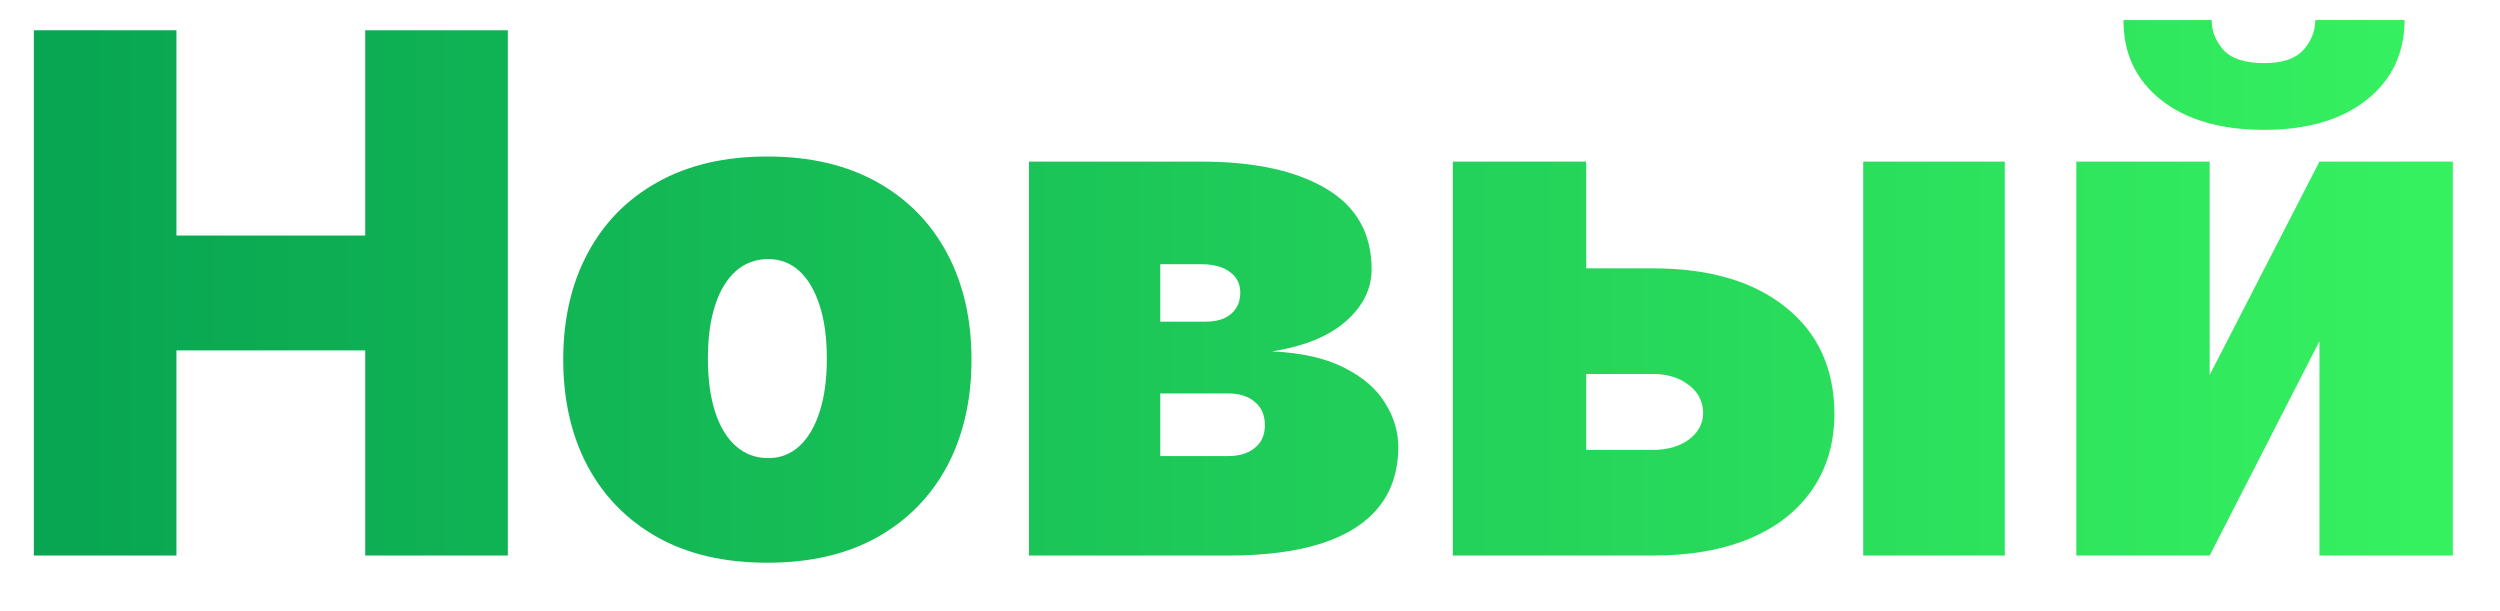 <svg width="45" height="11" viewBox="0 0 45 11" fill="none" xmlns="http://www.w3.org/2000/svg">
<path d="M0.609 10V0.545H3.176V4.239H6.574V0.545H9.141V10H6.574V6.307H3.176V10H0.609ZM13.812 10.129C13.043 10.129 12.384 9.977 11.837 9.672C11.289 9.364 10.869 8.937 10.576 8.389C10.284 7.838 10.138 7.199 10.138 6.473C10.138 5.747 10.284 5.11 10.576 4.562C10.869 4.011 11.289 3.583 11.837 3.278C12.384 2.971 13.043 2.817 13.812 2.817C14.582 2.817 15.241 2.971 15.788 3.278C16.336 3.583 16.756 4.011 17.049 4.562C17.341 5.11 17.487 5.747 17.487 6.473C17.487 7.199 17.341 7.838 17.049 8.389C16.756 8.937 16.336 9.364 15.788 9.672C15.241 9.977 14.582 10.129 13.812 10.129ZM13.831 8.246C14.046 8.246 14.233 8.173 14.39 8.029C14.546 7.884 14.668 7.678 14.754 7.41C14.84 7.142 14.883 6.824 14.883 6.455C14.883 6.082 14.84 5.764 14.754 5.499C14.668 5.231 14.546 5.025 14.39 4.88C14.233 4.736 14.046 4.663 13.831 4.663C13.603 4.663 13.408 4.736 13.245 4.88C13.082 5.025 12.957 5.231 12.871 5.499C12.785 5.764 12.742 6.082 12.742 6.455C12.742 6.824 12.785 7.142 12.871 7.41C12.957 7.678 13.082 7.884 13.245 8.029C13.408 8.173 13.603 8.246 13.831 8.246ZM18.521 10V2.909H21.624C22.575 2.909 23.322 3.071 23.867 3.394C24.415 3.717 24.689 4.202 24.689 4.848C24.689 5.199 24.535 5.51 24.227 5.781C23.923 6.051 23.479 6.233 22.898 6.325C23.433 6.35 23.867 6.448 24.2 6.621C24.535 6.79 24.78 7.002 24.934 7.258C25.091 7.51 25.169 7.772 25.169 8.043C25.169 8.473 25.052 8.835 24.818 9.127C24.584 9.417 24.24 9.635 23.784 9.783C23.329 9.928 22.768 10 22.104 10H18.521ZM20.885 8.209H22.104C22.31 8.209 22.471 8.16 22.588 8.061C22.709 7.963 22.768 7.827 22.768 7.655C22.768 7.476 22.709 7.336 22.588 7.235C22.471 7.133 22.31 7.082 22.104 7.082H20.885V8.209ZM20.885 5.79H21.697C21.83 5.79 21.942 5.77 22.034 5.73C22.127 5.687 22.198 5.627 22.247 5.55C22.299 5.473 22.325 5.38 22.325 5.273C22.325 5.11 22.262 4.983 22.136 4.894C22.013 4.802 21.842 4.756 21.624 4.756H20.885V5.79ZM27.573 4.83H29.752C30.765 4.83 31.562 5.063 32.143 5.531C32.725 5.996 33.017 6.636 33.02 7.452C33.017 7.978 32.884 8.432 32.619 8.814C32.357 9.195 31.982 9.489 31.492 9.695C31.006 9.898 30.426 10 29.752 10H26.151V2.909H28.552V8.098H29.752C30.014 8.098 30.229 8.036 30.398 7.913C30.568 7.787 30.654 7.627 30.657 7.433C30.654 7.227 30.568 7.059 30.398 6.93C30.229 6.798 30.014 6.732 29.752 6.732H27.573V4.83ZM33.538 10V2.909H36.086V10H33.538ZM39.774 6.75L41.75 2.909H44.151V10H41.75V6.141L39.774 10H37.374V2.909H39.774V6.75ZM41.676 0.361H43.283C43.28 0.961 43.051 1.441 42.595 1.801C42.14 2.158 41.526 2.337 40.753 2.337C39.974 2.337 39.357 2.158 38.902 1.801C38.446 1.441 38.22 0.961 38.223 0.361H39.811C39.808 0.555 39.877 0.733 40.019 0.896C40.164 1.056 40.408 1.136 40.753 1.136C41.082 1.136 41.318 1.058 41.459 0.901C41.601 0.744 41.673 0.564 41.676 0.361Z" fill="url(#paint0_linear_1_395)"/>
<defs>
<linearGradient id="paint0_linear_1_395" x1="52" y1="6.5" x2="1.5" y2="6.5" gradientUnits="userSpaceOnUse">
<stop stop-color="#3EFF62"/>
<stop offset="1" stop-color="#08A652"/>
</linearGradient>
</defs>
</svg>
